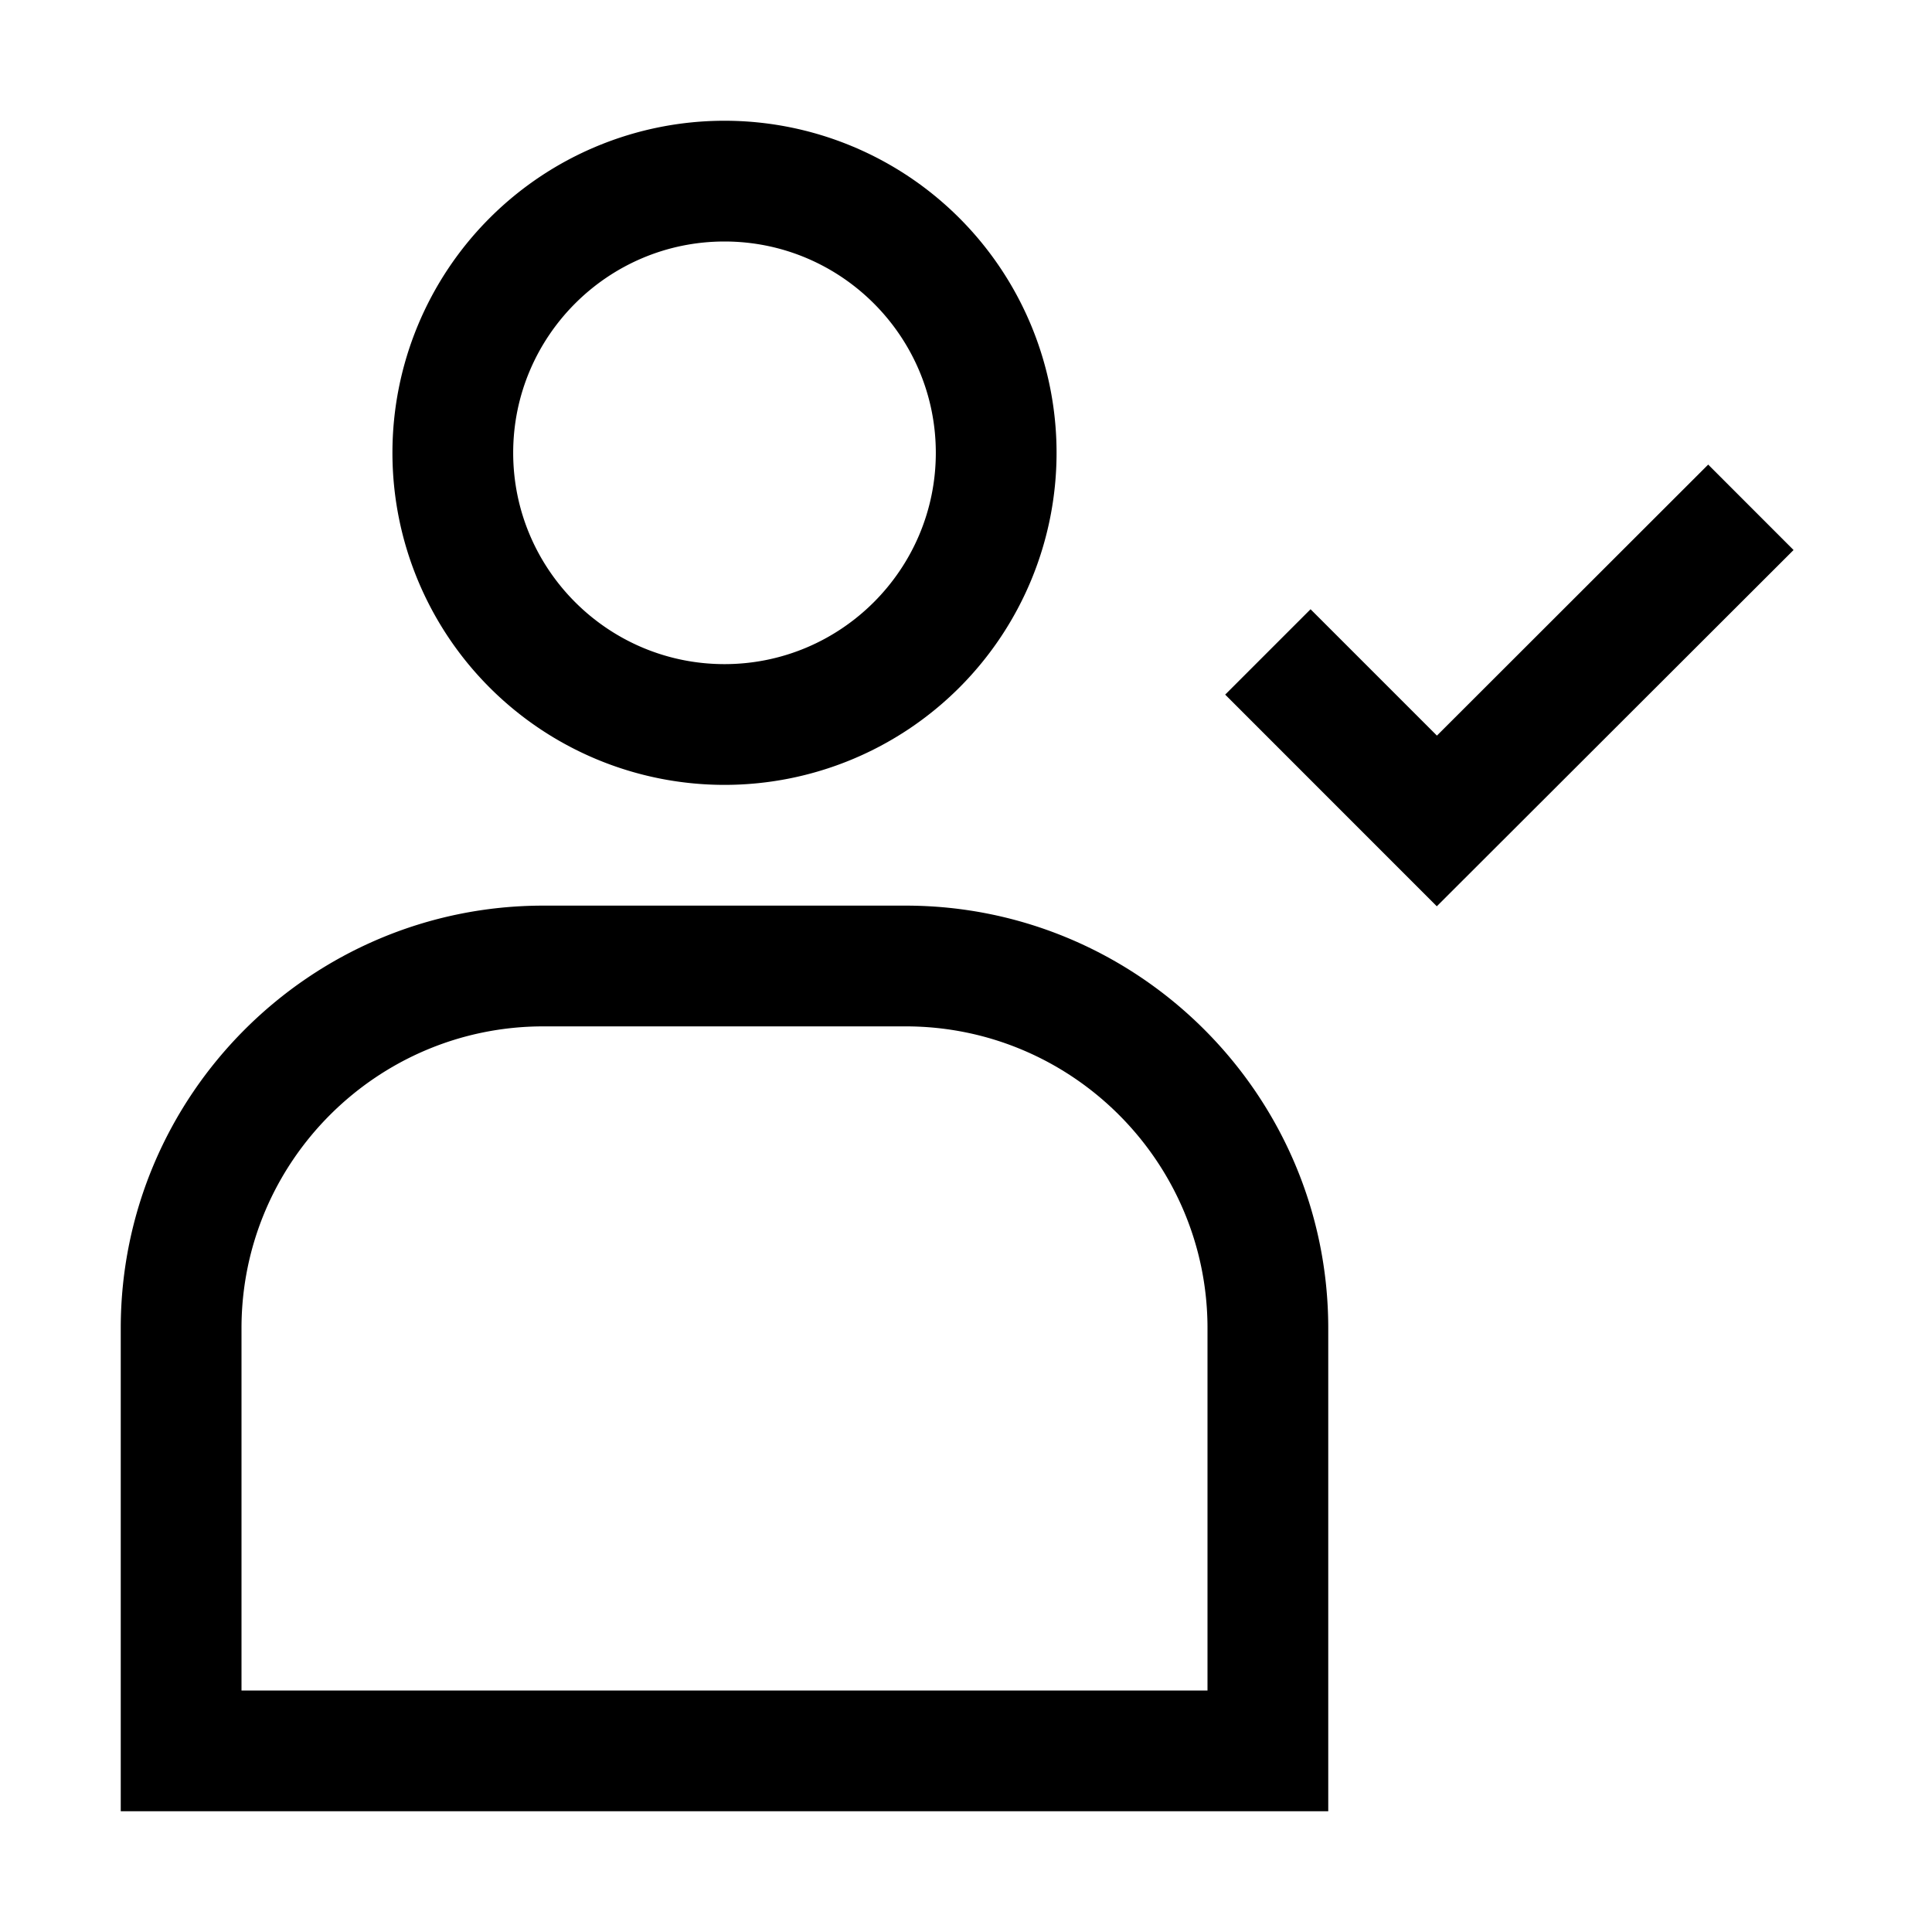 <svg xmlns="http://www.w3.org/2000/svg" viewBox="0 0 32 32" xml:space="preserve" enable-background="new 0 0 32 32">
    <path d="M12 13a5.5 5.5 0 1 0 0-11 5.5 5.5 0 1 0 0 11zm0-9c1.93 0 3.5 1.57 3.5 3.5S13.93 11 12 11 8.5 9.43 8.5 7.5 10.07 4 12 4zM15 15H9c-3.859 0-7 3.141-7 7v8h20v-8c0-3.859-3.141-7-7-7zm5 13H4v-6c0-2.757 2.243-5 5-5h6c2.757 0 5 2.243 5 5v6zM28.293 7.695 23.8 12.184l-2.093-2.093-1.414 1.414 3.505 3.506 5.909-5.901z"/>
</svg>
